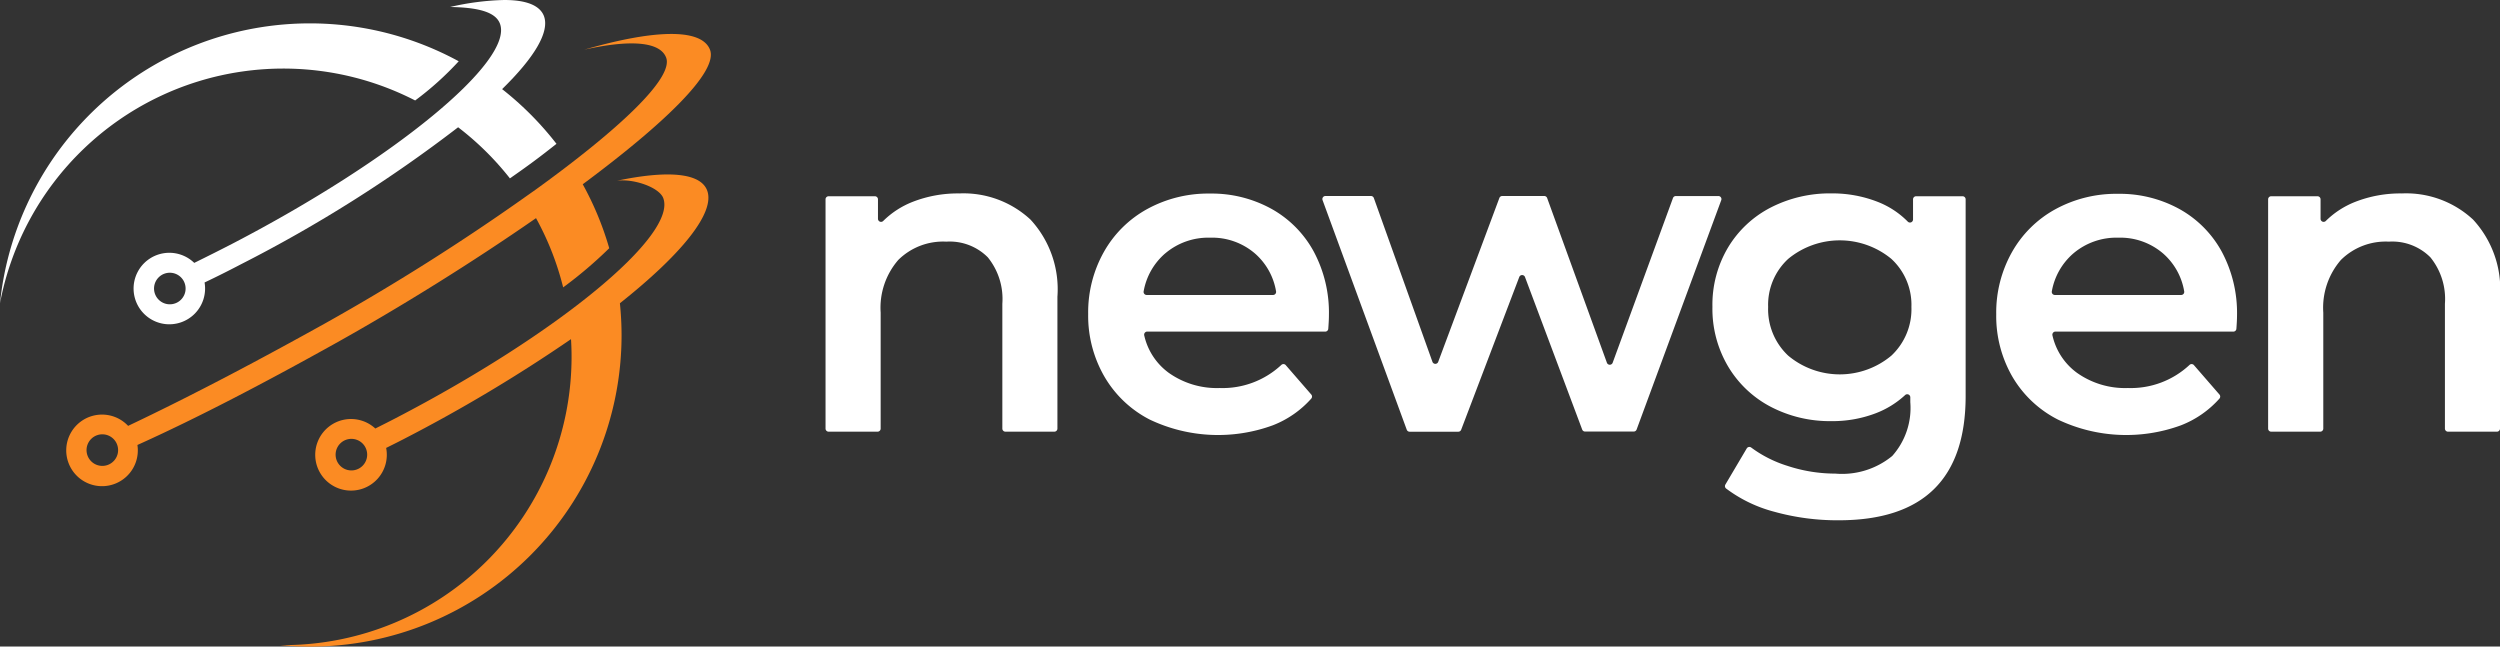 <svg xmlns="http://www.w3.org/2000/svg" width="58.598" height="15.155" viewBox="0 0 58.598 15.155">
  <rect x="0" y="0" width="58.598" height="15.155" fill="#333333" stroke="none"/>
  <g id="NL-iBPS_Header" data-name="NL-iBPS Header" transform="translate(-0.131)">
    <path id="Path_55640" data-name="Path 55640" d="M43.24,9.594a2.406,2.406,0,0,1,.63,1.808v3.09a.072.072,0,0,1-.072.072H42.651a.072.072,0,0,1-.072-.072V11.567a1.55,1.55,0,0,0-.341-1.09,1.261,1.261,0,0,0-.971-.367,1.492,1.492,0,0,0-1.127.429,1.71,1.71,0,0,0-.413,1.235v2.718a.072.072,0,0,1-.072.072H38.507a.072.072,0,0,1-.072-.072V9.118a.072.072,0,0,1,.072-.072h1.085a.072.072,0,0,1,.072.072v.456a.072.072,0,0,0,.124.05,2.044,2.044,0,0,1,.682-.444,2.9,2.9,0,0,1,1.1-.2A2.307,2.307,0,0,1,43.24,9.594Z" transform="translate(-18.954 -4.446)" fill="#fff" fill-rule="evenodd"/>
    <path id="Path_55641" data-name="Path 55641" d="M52.43,10.384a1.523,1.523,0,0,0-.507.891.072.072,0,0,0,.072.085h2.96a.072.072,0,0,0,.072-.084,1.506,1.506,0,0,0-.493-.887,1.54,1.54,0,0,0-1.054-.372,1.558,1.558,0,0,0-1.049.367Zm3.752,1.834H52.007a.073.073,0,0,0-.07.091,1.488,1.488,0,0,0,.575.876,1.948,1.948,0,0,0,1.194.356A2.017,2.017,0,0,0,55.15,13a.072.072,0,0,1,.1,0l.6.691a.073.073,0,0,1,0,.1,2.339,2.339,0,0,1-.9.624,3.727,3.727,0,0,1-2.883-.134A2.6,2.6,0,0,1,51,13.267a2.845,2.845,0,0,1-.377-1.462,2.887,2.887,0,0,1,.367-1.452,2.6,2.6,0,0,1,1.018-1.008,2.97,2.97,0,0,1,1.467-.362,2.9,2.9,0,0,1,1.442.357,2.526,2.526,0,0,1,.992,1,3.039,3.039,0,0,1,.357,1.493q0,.116-.015.316A.072.072,0,0,1,56.181,12.219Z" transform="translate(-24.986 -4.446)" fill="#fff" fill-rule="evenodd"/>
    <path id="Path_55642" data-name="Path 55642" d="M70.837,9.2l-1.983,5.374a.072.072,0,0,1-.068.047h-1.14a.072.072,0,0,1-.068-.047L66.238,11a.072.072,0,0,0-.135,0l-1.361,3.578a.072.072,0,0,1-.068.047h-1.14a.072.072,0,0,1-.068-.047L61.494,9.2a.072.072,0,0,1,.068-.1h1.065a.073.073,0,0,1,.068.048l1.373,3.838a.072.072,0,0,0,.136,0l1.433-3.839a.072.072,0,0,1,.068-.047h.984a.072.072,0,0,1,.068.048l1.4,3.859a.072.072,0,0,0,.136,0l1.413-3.859a.072.072,0,0,1,.068-.047h.993A.072.072,0,0,1,70.837,9.2Z" transform="translate(-30.362 -4.506)" fill="#fff" fill-rule="evenodd"/>
    <path id="Path_55643" data-name="Path 55643" d="M83.783,12.782a1.491,1.491,0,0,0,.47-1.142,1.463,1.463,0,0,0-.47-1.126,1.9,1.9,0,0,0-2.418,0,1.462,1.462,0,0,0-.47,1.126,1.49,1.49,0,0,0,.47,1.142,1.884,1.884,0,0,0,2.418,0Zm1.669-3.736a.072.072,0,0,1,.072.072v4.609q0,2.914-2.976,2.914a5.523,5.523,0,0,1-1.509-.2,3.252,3.252,0,0,1-1.129-.544.072.072,0,0,1-.017-.094l.5-.846a.072.072,0,0,1,.106-.02,2.845,2.845,0,0,0,.85.429,3.588,3.588,0,0,0,1.121.181,1.852,1.852,0,0,0,1.333-.413,1.69,1.69,0,0,0,.424-1.261v-.115a.072.072,0,0,0-.121-.052,2.143,2.143,0,0,1-.685.425,2.842,2.842,0,0,1-1.044.186,2.993,2.993,0,0,1-1.421-.336,2.52,2.52,0,0,1-1-.946,2.651,2.651,0,0,1-.367-1.4,2.624,2.624,0,0,1,.367-1.39,2.5,2.5,0,0,1,1-.935,3.032,3.032,0,0,1,1.421-.331,2.914,2.914,0,0,1,1.09.2,2.015,2.015,0,0,1,.7.461.072.072,0,0,0,.124-.05V9.118a.072.072,0,0,1,.072-.072Z" transform="translate(-39.32 -4.446)" fill="#fff" fill-rule="evenodd"/>
    <path id="Path_55644" data-name="Path 55644" d="M94.57,10.384a1.523,1.523,0,0,0-.507.891.072.072,0,0,0,.071.085h2.96a.072.072,0,0,0,.072-.084,1.506,1.506,0,0,0-.493-.887,1.54,1.54,0,0,0-1.054-.372,1.558,1.558,0,0,0-1.049.367Zm3.752,1.834H94.148a.073.073,0,0,0-.07.091,1.488,1.488,0,0,0,.575.876,1.948,1.948,0,0,0,1.194.356A2.017,2.017,0,0,0,97.29,13a.072.072,0,0,1,.1,0l.6.691a.073.073,0,0,1,0,.1,2.341,2.341,0,0,1-.9.624,3.727,3.727,0,0,1-2.883-.134,2.6,2.6,0,0,1-1.07-1.008,2.844,2.844,0,0,1-.377-1.462,2.887,2.887,0,0,1,.367-1.452,2.6,2.6,0,0,1,1.018-1.008,2.971,2.971,0,0,1,1.468-.362,2.9,2.9,0,0,1,1.442.357,2.525,2.525,0,0,1,.992,1,3.039,3.039,0,0,1,.357,1.493q0,.116-.015.316A.072.072,0,0,1,98.322,12.219Z" transform="translate(-45.839 -4.446)" fill="#fff" fill-rule="evenodd"/>
    <path id="Path_55645" data-name="Path 55645" d="M110.173,9.594a2.406,2.406,0,0,1,.63,1.808v3.09a.072.072,0,0,1-.072.072h-1.147a.072.072,0,0,1-.072-.072V11.567a1.549,1.549,0,0,0-.341-1.09,1.261,1.261,0,0,0-.971-.367,1.491,1.491,0,0,0-1.126.429,1.71,1.71,0,0,0-.413,1.235v2.718a.072.072,0,0,1-.072.072H105.44a.072.072,0,0,1-.072-.072V9.118a.072.072,0,0,1,.072-.072h1.085a.072.072,0,0,1,.072.072v.456a.072.072,0,0,0,.124.05,2.044,2.044,0,0,1,.682-.444,2.9,2.9,0,0,1,1.1-.2A2.306,2.306,0,0,1,110.173,9.594Z" transform="translate(-52.074 -4.446)" fill="#fff" fill-rule="evenodd"/>
    <path id="Path_55646" data-name="Path 55646" d="M15.157,14.725a.37.37,0,1,1-.041-.243.374.374,0,0,1,.041.243Zm7.974-6.256c-.159-.42-.943-.474-2.119-.227.382-.056.992.149,1.09.406.331.876-2.475,3.185-6.265,5.155-.161.084-.323.165-.484.246a.839.839,0,1,0,.254.455c.142-.071.284-.141.428-.216a36.268,36.268,0,0,0,3.905-2.334c.009.137.013.276.013.415A6.757,6.757,0,0,1,13.2,19.126h-.081c.232.022.468.035.706.035a7.3,7.3,0,0,0,7.3-7.3,7.422,7.422,0,0,0-.039-.748C22.524,9.972,23.328,8.991,23.131,8.469Z" transform="translate(-6.425 -4.005)" fill="#fb8b23" fill-rule="evenodd"/>
    <path id="Path_55647" data-name="Path 55647" d="M4.414,11.41a.37.37,0,1,1-.04-.262.373.373,0,0,1,.04.262ZM18.295,1.945c-.2-.51-1.317-.471-2.945,0,1.062-.237,1.77-.194,1.917.184.191.489-1.171,1.735-3.062,3.1l-.193.136v0A52.415,52.415,0,0,1,9.27,8.363c-1.456.81-3.056,1.662-4.613,2.4a.839.839,0,1,0,.218.448c1.424-.642,2.966-1.45,4.6-2.359,1.583-.882,3.27-1.935,4.743-2.958a6.707,6.707,0,0,1,.636,1.623v0a9.929,9.929,0,0,0,1.08-.918A7.236,7.236,0,0,0,15.313,5.1C17.2,3.7,18.5,2.462,18.295,1.945Z" transform="translate(-1.523 -0.781)" fill="#fb8b23" fill-rule="evenodd"/>
    <path id="Path_55648" data-name="Path 55648" d="M7.549,6.832a.37.37,0,1,1-.04-.249.375.375,0,0,1,.04.249Zm8.7-3.46a7.343,7.343,0,0,0-1.275-1.283c.749-.732,1.121-1.34.98-1.714C15.855.12,15.529,0,15.025,0a6.182,6.182,0,0,0-1.27.164c.645.01,1.063.112,1.168.39.332.876-2.475,3.185-6.265,5.155-.3.155-.6.305-.9.453A.838.838,0,1,0,8,6.621q.421-.2.852-.426a32.6,32.6,0,0,0,5.091-3.212,6.8,6.8,0,0,1,1.211,1.194l0,.006c.469-.327.7-.5,1.087-.806Z" transform="translate(-3.074 0)" fill="#fff" fill-rule="evenodd"/>
    <path id="Path_55649" data-name="Path 55649" d="M10.883,1.974A7.3,7.3,0,0,0,.131,7.646,6.759,6.759,0,0,1,9.862,2.893,7.25,7.25,0,0,0,10.883,1.974Z" transform="translate(0 -0.538)" fill="#fff" fill-rule="evenodd"/>
  </g>
</svg>
